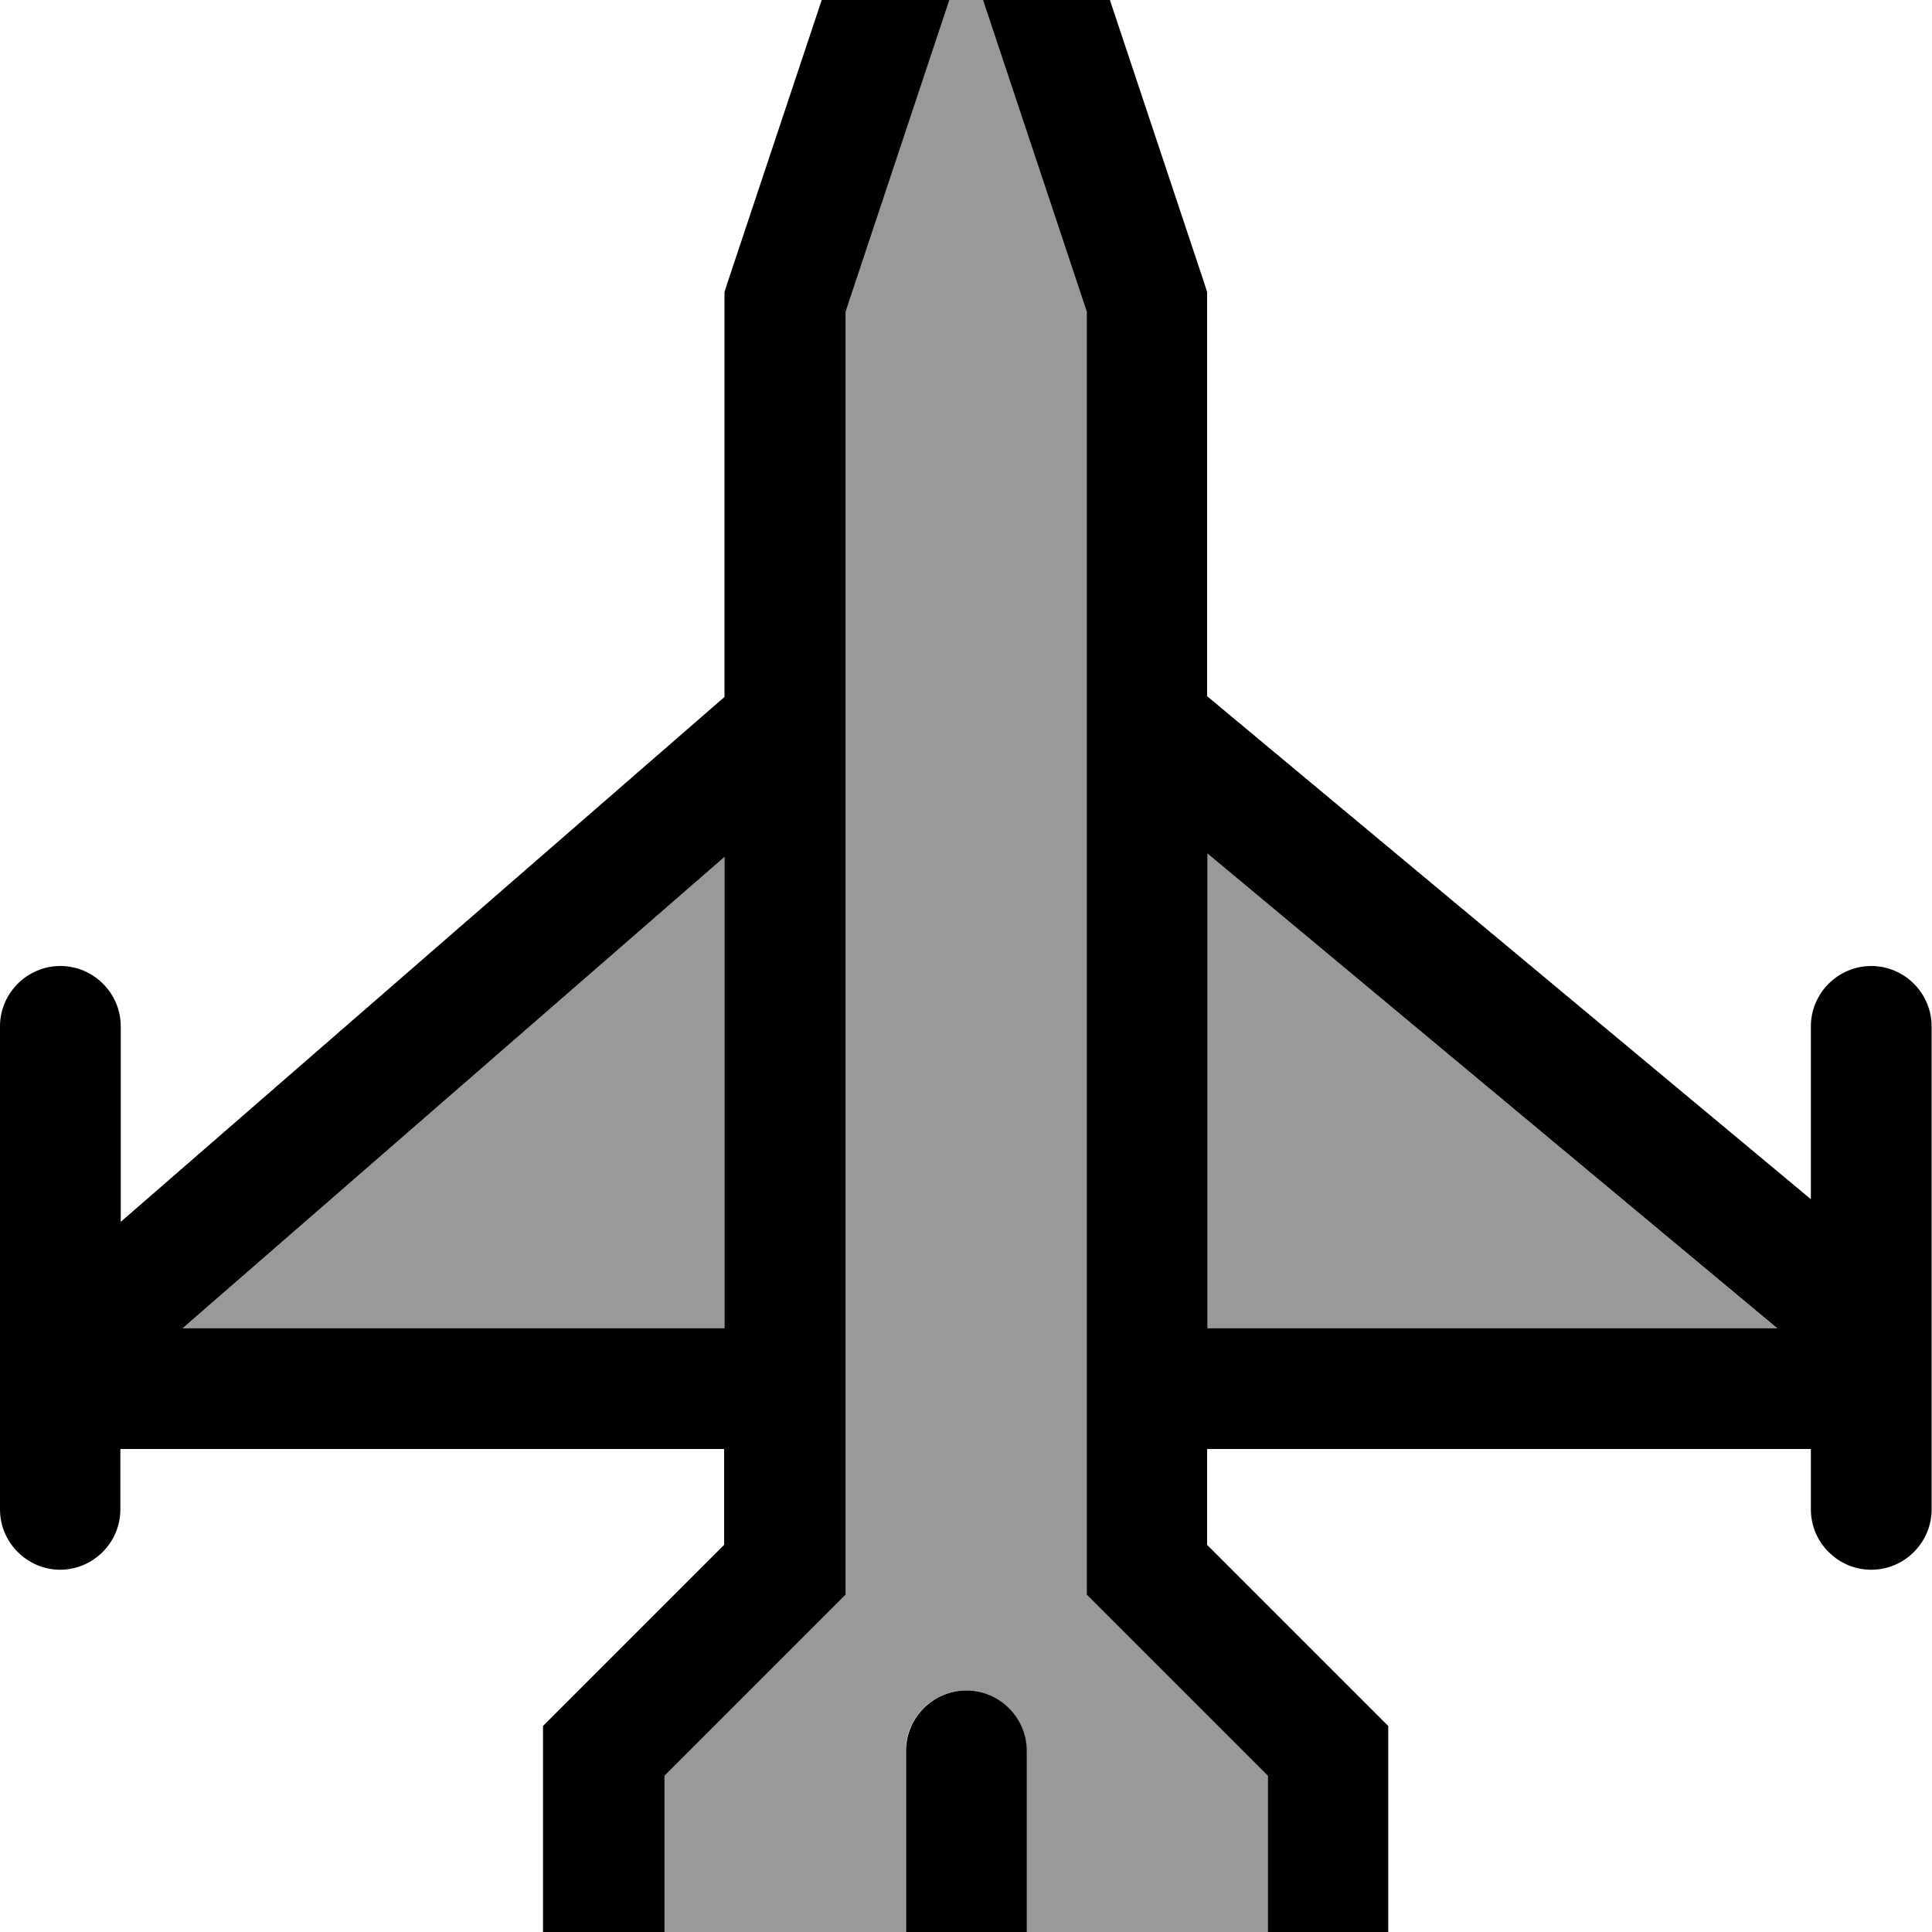 <svg xmlns="http://www.w3.org/2000/svg" viewBox="0 0 512 512"><!--! Font Awesome Pro 7.0.0 by @fontawesome - https://fontawesome.com License - https://fontawesome.com/license (Commercial License) Copyright 2025 Fonticons, Inc. --><path opacity=".4" fill="currentColor" d="M48.4 352L192 352 192 227.1 48.4 352zM176 470.6l0 41.4 64 0 0-48c0-8.8 7.2-16 16-16s16 7.2 16 16l0 48 64 0 0-41.4-43.3-43.3-4.7-4.7 0-340-27.5-82.6-8.9 0-27.5 82.6 0 340-4.7 4.7-43.3 43.3zM320 226.2l0 125.8 151 0-151-125.8z"/><path fill="currentColor" d="M16 416c-8.8 0-16-7.2-16-16L0 272c0-8.8 7.2-16 16-16s16 7.2 16 16l0 51.8 160-139.1 0-107.3 .8-2.5 32-96 3.6-10.9 55.1 0 3.6 10.9 32 96 .8 2.5 0 107.1 160 133.3 0-45.8c0-8.8 7.2-16 16-16s16 7.2 16 16l0 128c0 8.8-7.2 16-16 16s-16-7.2-16-16l0-16-160 0 0 25.4 43.3 43.3 4.7 4.7 0 86.6-224 0 0-86.6 4.7-4.7 43.3-43.3 0-25.4-160 0 0 16c0 8.8-7.2 16-16 16zm176-64L192 227.1 48.4 352 192 352zm128 0l151 0-151-125.8 0 125.8zM272 512l64 0 0-41.4-43.3-43.3-4.7-4.7 0-340-27.5-82.6-8.9 0-27.5 82.6 0 340-4.7 4.7-43.3 43.3 0 41.4 64 0 0-48c0-8.8 7.2-16 16-16s16 7.2 16 16l0 48z"/></svg>